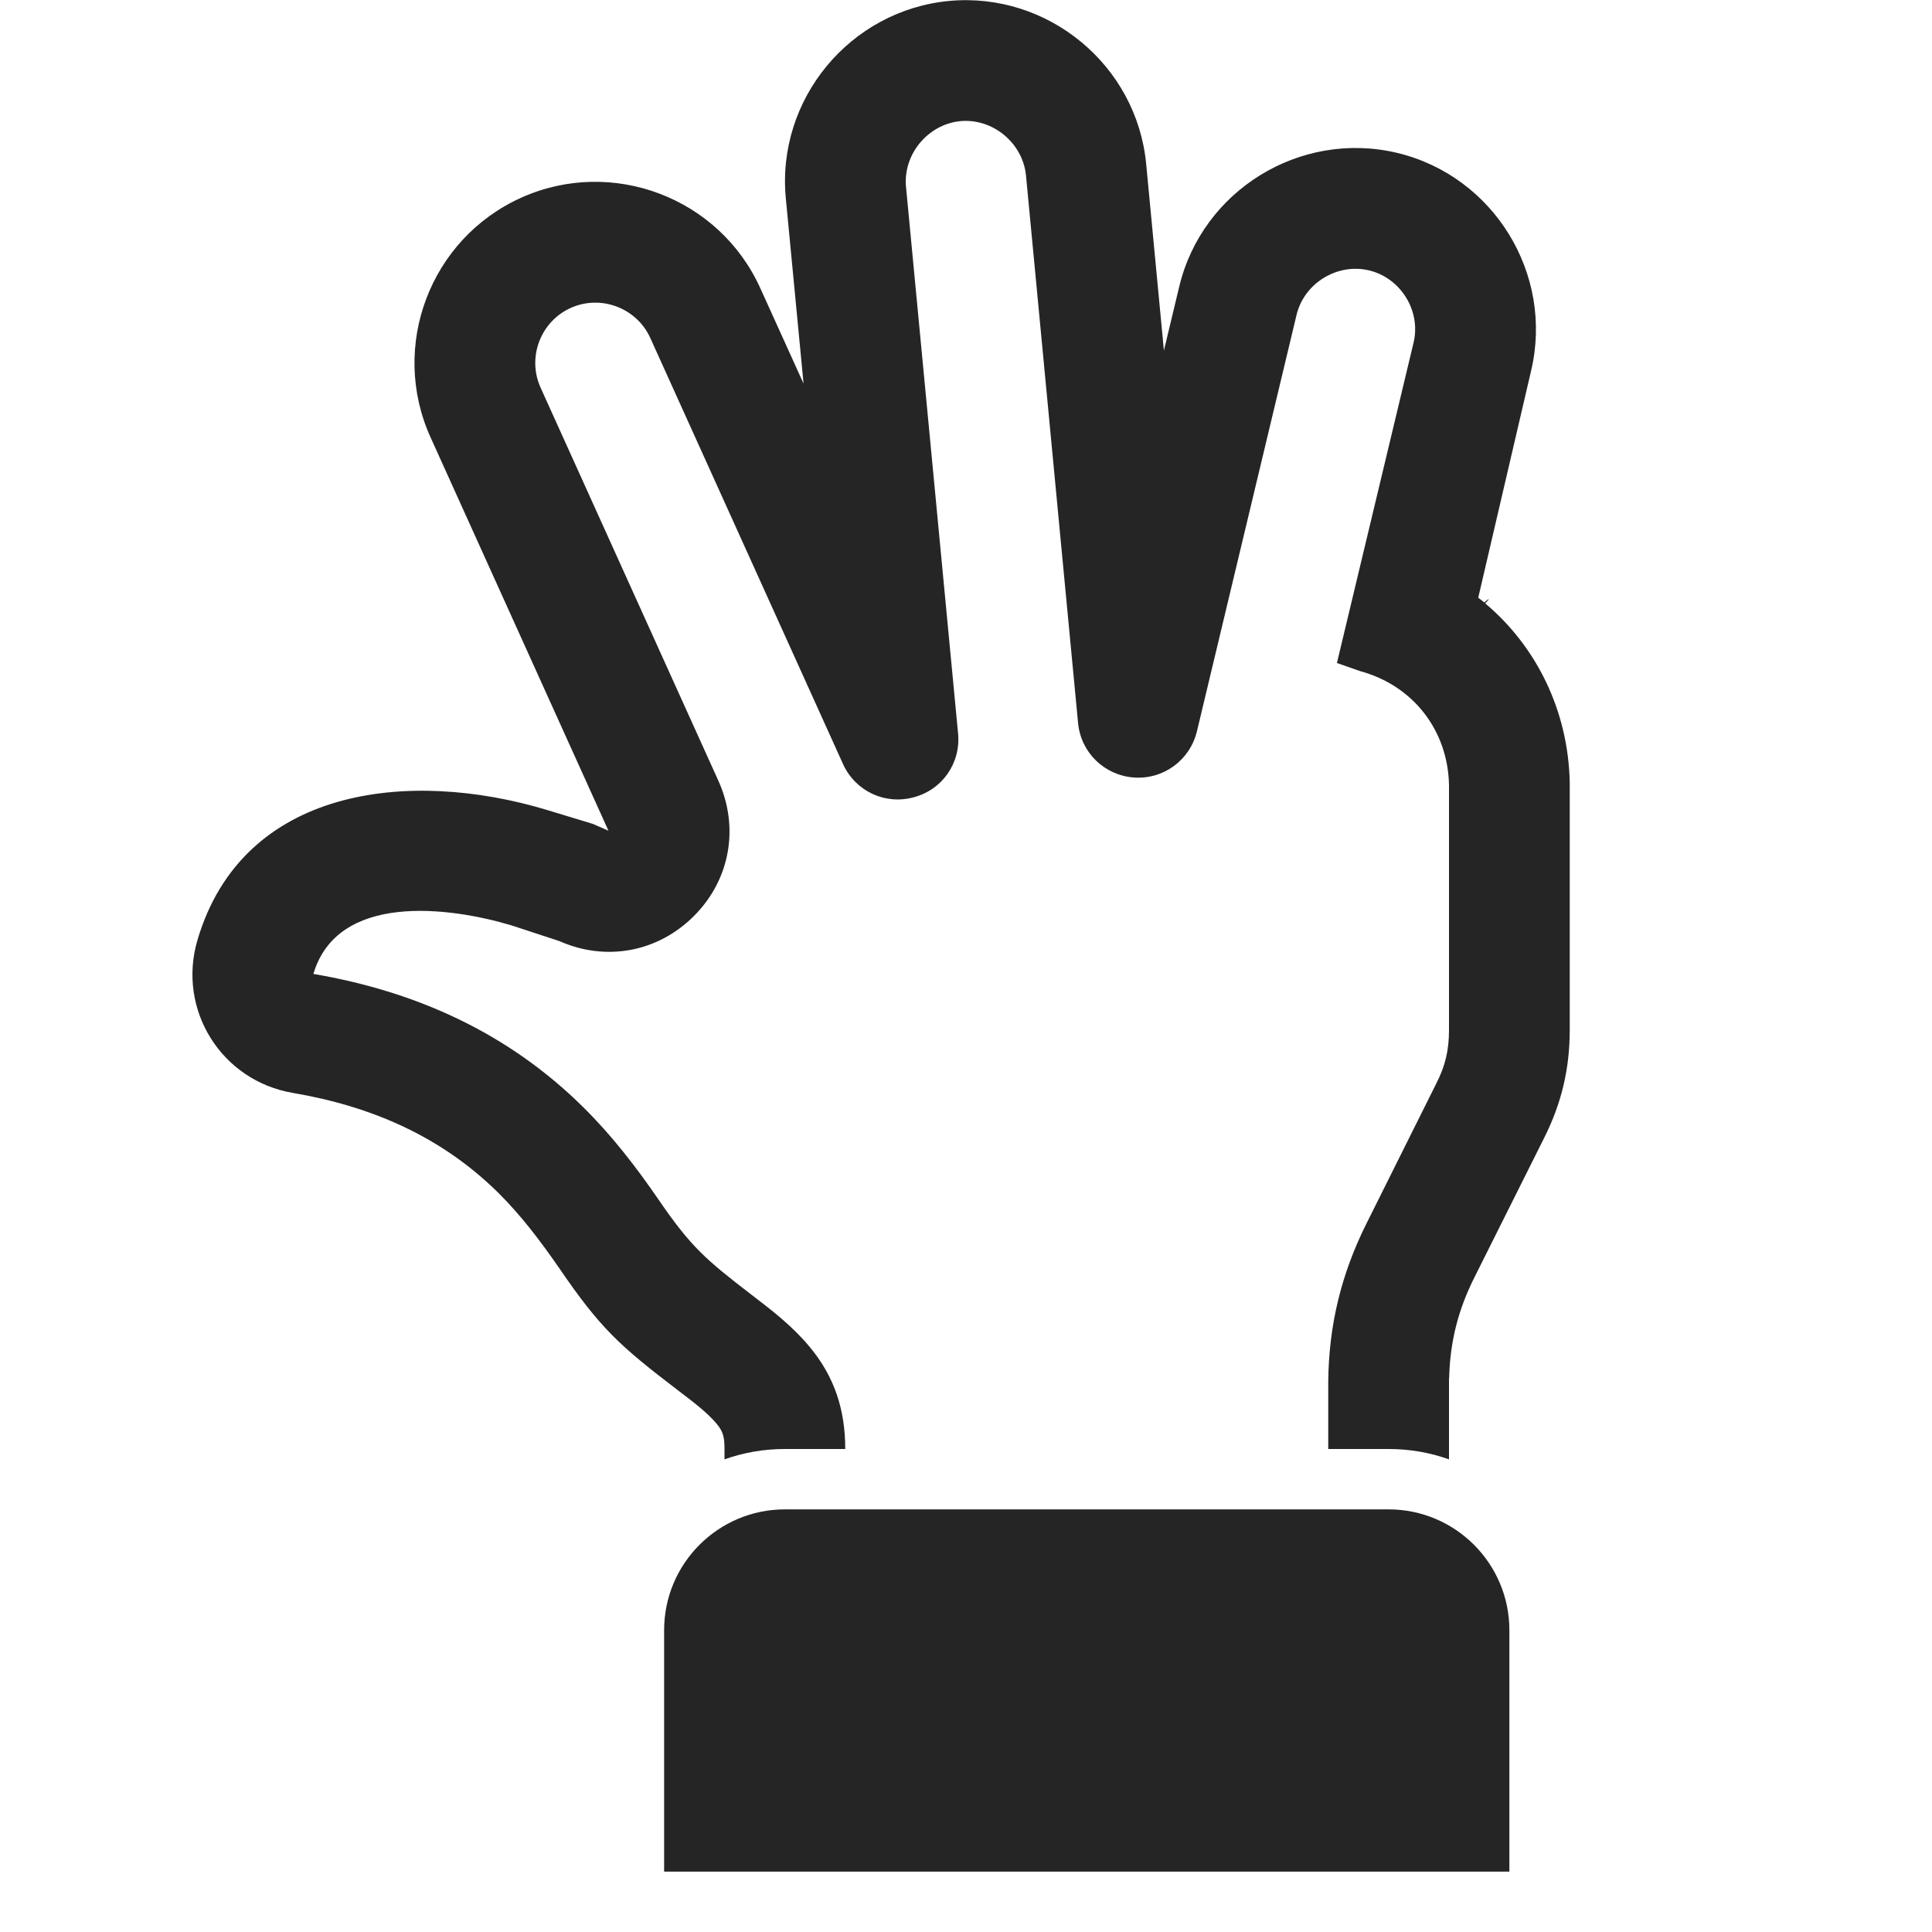 <?xml version="1.0" encoding="UTF-8"?>
<!DOCTYPE svg PUBLIC "-//W3C//DTD SVG 1.1//EN" "http://www.w3.org/Graphics/SVG/1.1/DTD/svg11.dtd">
<svg xmlns="http://www.w3.org/2000/svg" xml:space="preserve" width="1024px" height="1024px" shape-rendering="geometricPrecision" text-rendering="geometricPrecision" image-rendering="optimizeQuality" fill-rule="nonzero" clip-rule="evenodd" viewBox="0 0 10240 10240" xmlns:xlink="http://www.w3.org/1999/xlink">
	<title>hand_four icon</title>
	<desc>hand_four icon from the IconExperience.com O-Collection. Copyright by INCORS GmbH (www.incors.com).</desc>
	<path id="curve1" fill="#252525" d="M3520 8640l0 1280 4480 0 0 -1280c0,-353 -287,-640 -640,-640l-3200 0c-353,0 -640,287 -640,640z"/>
	<path id="curve0" fill="#252525" d="M7681 7299l-1 9 0 2 0 15 0 2 0 15 0 0 0 0 0 341 0 52c-100,-36 -208,-55 -320,-55l-3200 0c-112,0 -220,19 -320,55l0 -55c0,-57 -5,-90 -41,-133 -53,-64 -138,-126 -203,-176 -312,-238 -413,-329 -633,-651 -97,-140 -200,-277 -322,-398 -303,-299 -672,-458 -1087,-529 -381,-64 -617,-442 -507,-812 240,-810 1120,-908 1849,-689l247 75 82 36 -943 -2085c-218,-482 -3,-1052 480,-1270 482,-217 1051,-1 1268,480l229 505 -94 -982c-50,-525 340,-996 865,-1046 524,-49 995,340 1045,864l94 989 81 -338c122,-512 642,-831 1154,-710 513,122 833,643 711,1156l-280 1202c11,8 22,17 32,25 26,-23 34,-25 5,5 273,230 440,570 448,949 0,5 0,9 0,13l0 1298c0,206 -43,388 -135,572l-370 740c-86,171 -129,340 -134,529zm-595 -3785l406 -1697c41,-169 -68,-344 -236,-384 -168,-40 -344,68 -384,236l-528 2207c-37,153 -177,256 -334,245 -157,-12 -281,-132 -296,-289l-276 -2902c-17,-172 -176,-304 -348,-288 -172,17 -304,176 -288,348l276 2897c15,157 -83,299 -236,339 -152,41 -309,-33 -374,-177l-1021 -2257c-72,-160 -262,-232 -422,-160 -160,72 -232,262 -160,422l729 1612 214 473c111,247 62,523 -129,715 -191,192 -466,244 -714,134l-253 -83c-333,-100 -923,-175 -1051,257 0,0 0,0 0,0 546,93 1033,313 1430,706 151,149 280,316 400,491 172,251 251,318 493,504 111,85 215,165 306,274 134,160 190,337 190,543l2560 0 0 -338 0 0 0 -20c3,-299 69,-570 203,-838l369 -740c49,-96 68,-178 68,-286l0 -1298c-6,-290 -191,-527 -471,-603l-123 -43z"/>
</svg>
